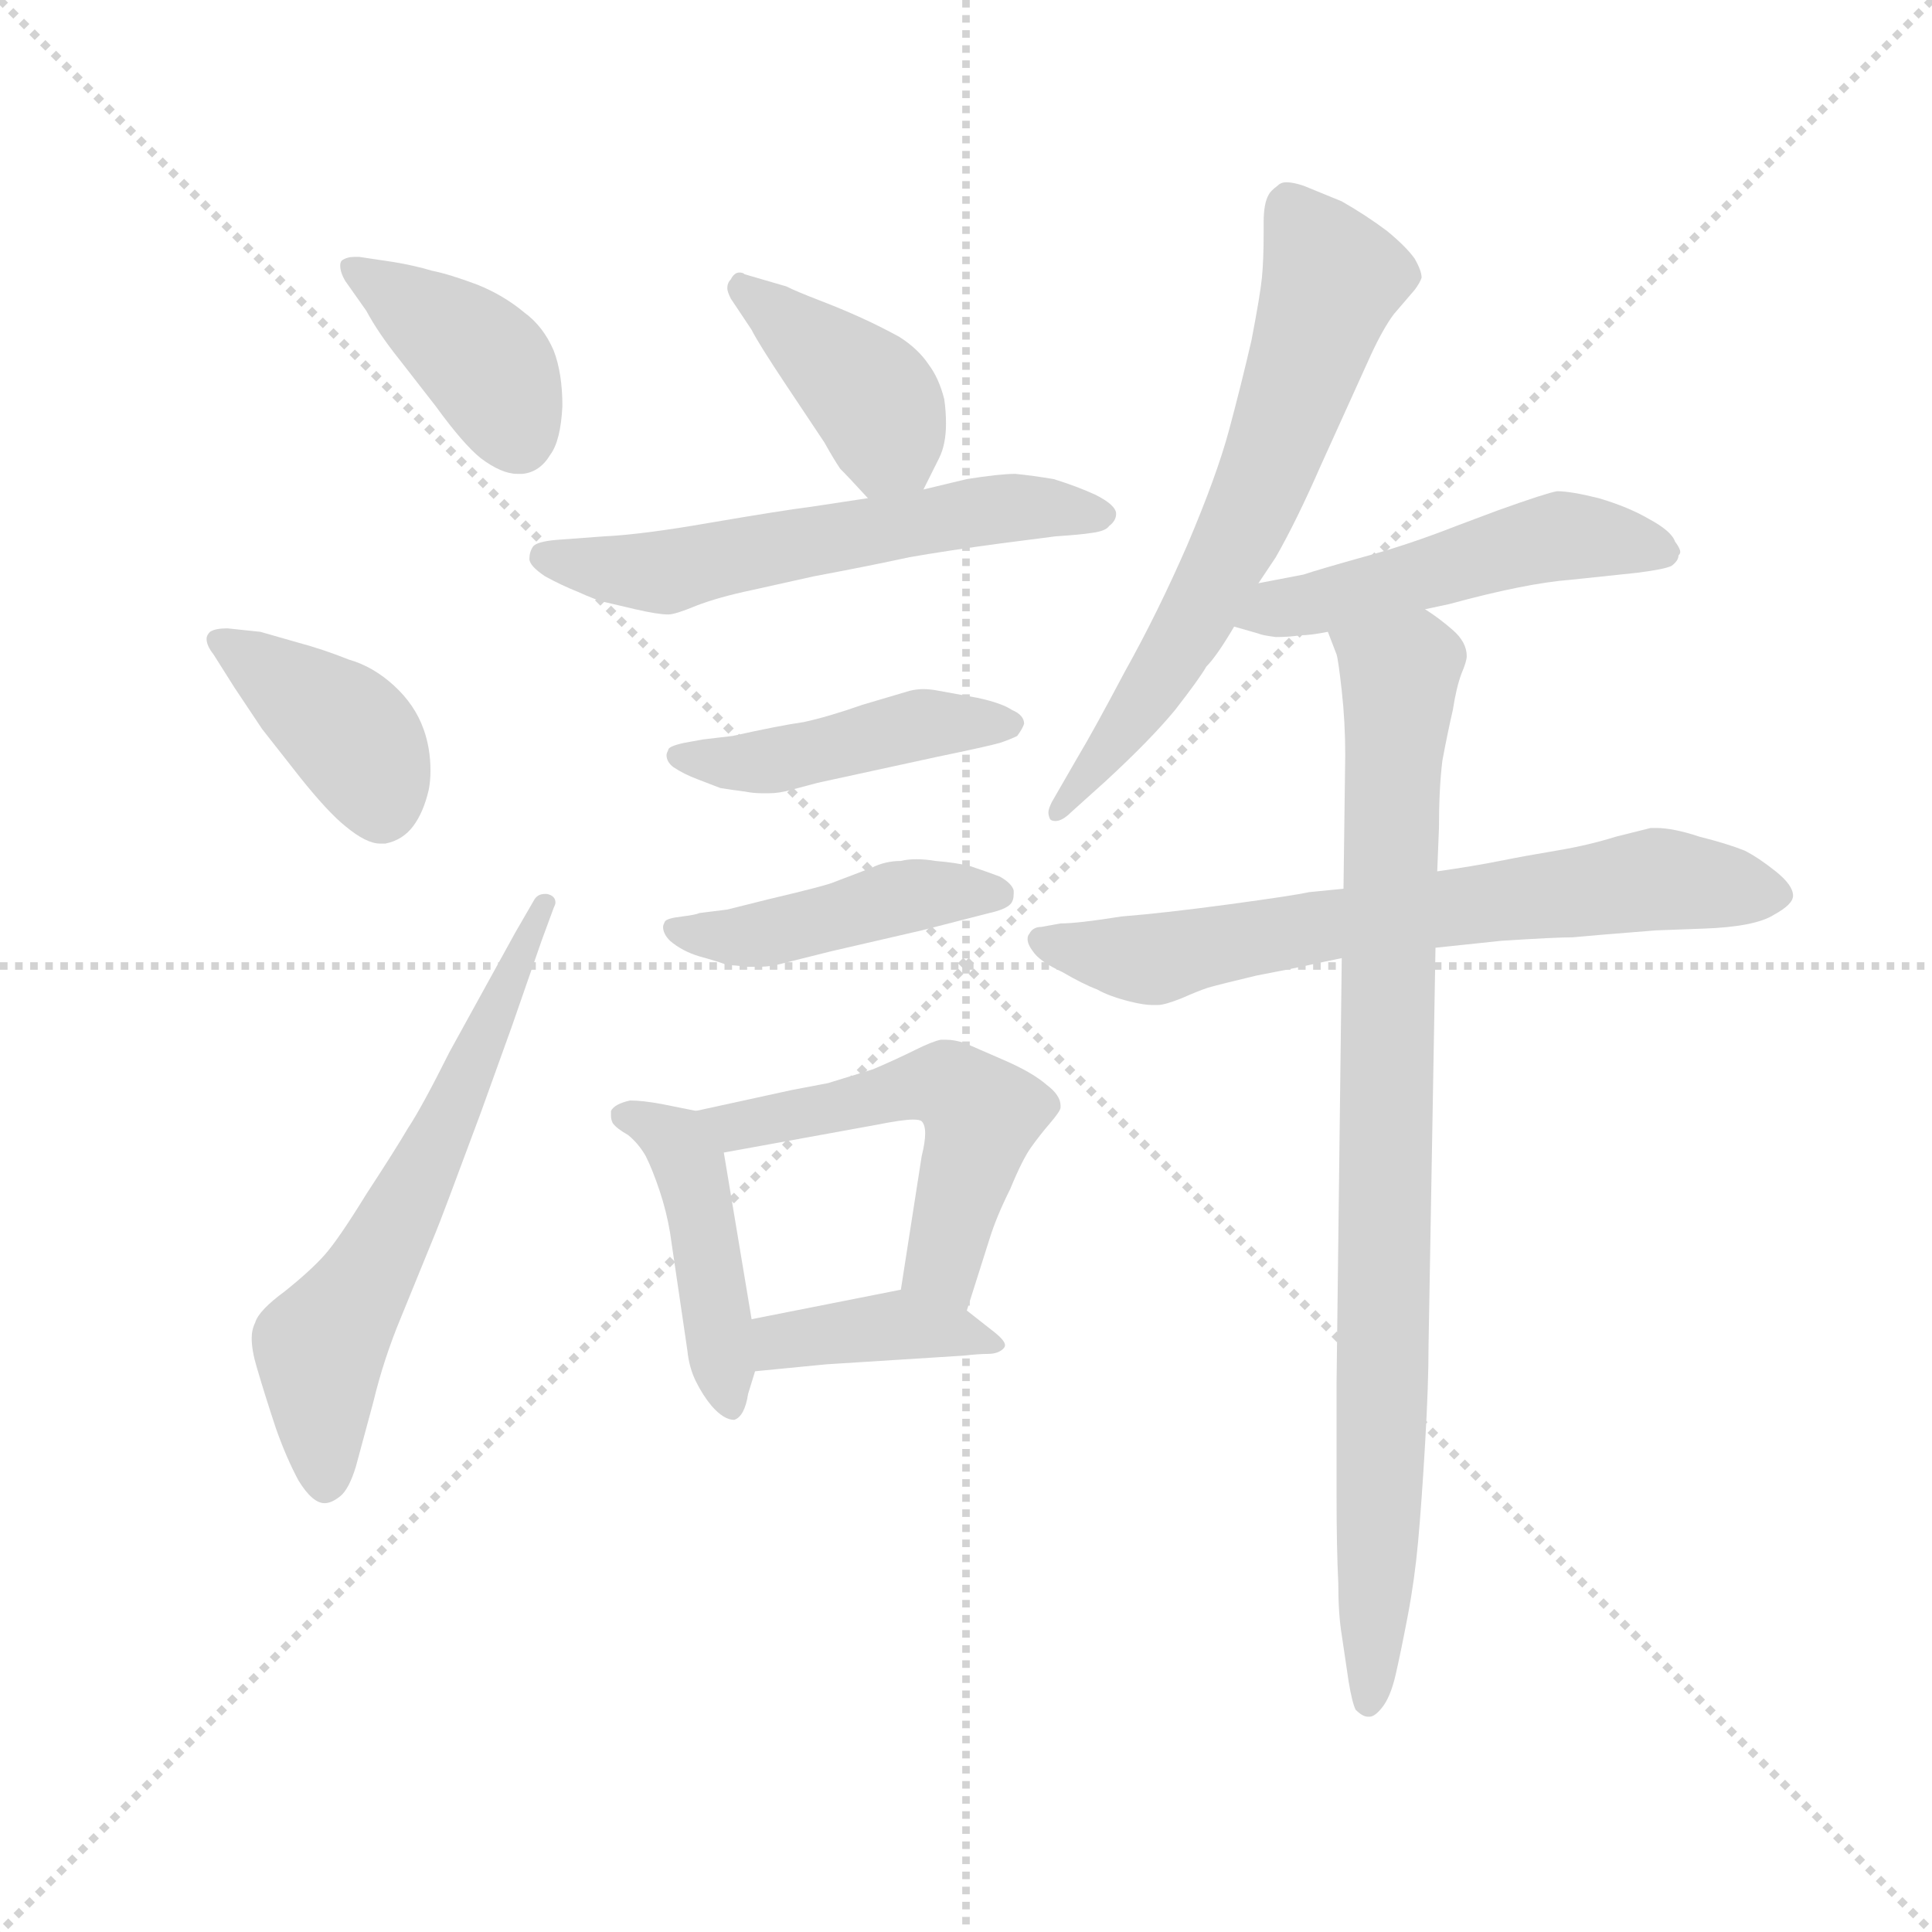 <svg version="1.1" viewBox="0 0 1024 1024" xmlns="http://www.w3.org/2000/svg">
  <g stroke="lightgray" stroke-dasharray="1,1" stroke-width="1" transform="scale(4, 4)">
    <line x1="0" y1="0" x2="256" y2="256"></line>
    <line x1="256" y1="0" x2="0" y2="256"></line>
    <line x1="128" y1="0" x2="128" y2="256"></line>
    <line x1="0" y1="128" x2="256" y2="128"></line>
  </g>
  <g transform="scale(0.92, -0.92) translate(60, -830)">
    <style type="text/css">
      
        @keyframes keyframes0 {
          from {
            stroke: blue;
            stroke-dashoffset: 402;
            stroke-width: 128;
          }
          57% {
            animation-timing-function: step-end;
            stroke: blue;
            stroke-dashoffset: 0;
            stroke-width: 128;
          }
          to {
            stroke: black;
            stroke-width: 1024;
          }
        }
        #make-me-a-hanzi-animation-0 {
          animation: keyframes0 0.577s both;
          animation-delay: 0s;
          animation-timing-function: linear;
        }
      
        @keyframes keyframes1 {
          from {
            stroke: blue;
            stroke-dashoffset: 398;
            stroke-width: 128;
          }
          56% {
            animation-timing-function: step-end;
            stroke: blue;
            stroke-dashoffset: 0;
            stroke-width: 128;
          }
          to {
            stroke: black;
            stroke-width: 1024;
          }
        }
        #make-me-a-hanzi-animation-1 {
          animation: keyframes1 0.574s both;
          animation-delay: 0.577s;
          animation-timing-function: linear;
        }
      
        @keyframes keyframes2 {
          from {
            stroke: blue;
            stroke-dashoffset: 622;
            stroke-width: 128;
          }
          67% {
            animation-timing-function: step-end;
            stroke: blue;
            stroke-dashoffset: 0;
            stroke-width: 128;
          }
          to {
            stroke: black;
            stroke-width: 1024;
          }
        }
        #make-me-a-hanzi-animation-2 {
          animation: keyframes2 0.756s both;
          animation-delay: 1.151s;
          animation-timing-function: linear;
        }
      
        @keyframes keyframes3 {
          from {
            stroke: blue;
            stroke-dashoffset: 407;
            stroke-width: 128;
          }
          57% {
            animation-timing-function: step-end;
            stroke: blue;
            stroke-dashoffset: 0;
            stroke-width: 128;
          }
          to {
            stroke: black;
            stroke-width: 1024;
          }
        }
        #make-me-a-hanzi-animation-3 {
          animation: keyframes3 0.581s both;
          animation-delay: 1.907s;
          animation-timing-function: linear;
        }
      
        @keyframes keyframes4 {
          from {
            stroke: blue;
            stroke-dashoffset: 580;
            stroke-width: 128;
          }
          65% {
            animation-timing-function: step-end;
            stroke: blue;
            stroke-dashoffset: 0;
            stroke-width: 128;
          }
          to {
            stroke: black;
            stroke-width: 1024;
          }
        }
        #make-me-a-hanzi-animation-4 {
          animation: keyframes4 0.722s both;
          animation-delay: 2.488s;
          animation-timing-function: linear;
        }
      
        @keyframes keyframes5 {
          from {
            stroke: blue;
            stroke-dashoffset: 450;
            stroke-width: 128;
          }
          59% {
            animation-timing-function: step-end;
            stroke: blue;
            stroke-dashoffset: 0;
            stroke-width: 128;
          }
          to {
            stroke: black;
            stroke-width: 1024;
          }
        }
        #make-me-a-hanzi-animation-5 {
          animation: keyframes5 0.616s both;
          animation-delay: 3.21s;
          animation-timing-function: linear;
        }
      
        @keyframes keyframes6 {
          from {
            stroke: blue;
            stroke-dashoffset: 444;
            stroke-width: 128;
          }
          59% {
            animation-timing-function: step-end;
            stroke: blue;
            stroke-dashoffset: 0;
            stroke-width: 128;
          }
          to {
            stroke: black;
            stroke-width: 1024;
          }
        }
        #make-me-a-hanzi-animation-6 {
          animation: keyframes6 0.611s both;
          animation-delay: 3.827s;
          animation-timing-function: linear;
        }
      
        @keyframes keyframes7 {
          from {
            stroke: blue;
            stroke-dashoffset: 445;
            stroke-width: 128;
          }
          59% {
            animation-timing-function: step-end;
            stroke: blue;
            stroke-dashoffset: 0;
            stroke-width: 128;
          }
          to {
            stroke: black;
            stroke-width: 1024;
          }
        }
        #make-me-a-hanzi-animation-7 {
          animation: keyframes7 0.612s both;
          animation-delay: 4.438s;
          animation-timing-function: linear;
        }
      
        @keyframes keyframes8 {
          from {
            stroke: blue;
            stroke-dashoffset: 530;
            stroke-width: 128;
          }
          63% {
            animation-timing-function: step-end;
            stroke: blue;
            stroke-dashoffset: 0;
            stroke-width: 128;
          }
          to {
            stroke: black;
            stroke-width: 1024;
          }
        }
        #make-me-a-hanzi-animation-8 {
          animation: keyframes8 0.681s both;
          animation-delay: 5.05s;
          animation-timing-function: linear;
        }
      
        @keyframes keyframes9 {
          from {
            stroke: blue;
            stroke-dashoffset: 392;
            stroke-width: 128;
          }
          56% {
            animation-timing-function: step-end;
            stroke: blue;
            stroke-dashoffset: 0;
            stroke-width: 128;
          }
          to {
            stroke: black;
            stroke-width: 1024;
          }
        }
        #make-me-a-hanzi-animation-9 {
          animation: keyframes9 0.569s both;
          animation-delay: 5.731s;
          animation-timing-function: linear;
        }
      
        @keyframes keyframes10 {
          from {
            stroke: blue;
            stroke-dashoffset: 655;
            stroke-width: 128;
          }
          68% {
            animation-timing-function: step-end;
            stroke: blue;
            stroke-dashoffset: 0;
            stroke-width: 128;
          }
          to {
            stroke: black;
            stroke-width: 1024;
          }
        }
        #make-me-a-hanzi-animation-10 {
          animation: keyframes10 0.783s both;
          animation-delay: 6.3s;
          animation-timing-function: linear;
        }
      
        @keyframes keyframes11 {
          from {
            stroke: blue;
            stroke-dashoffset: 506;
            stroke-width: 128;
          }
          62% {
            animation-timing-function: step-end;
            stroke: blue;
            stroke-dashoffset: 0;
            stroke-width: 128;
          }
          to {
            stroke: black;
            stroke-width: 1024;
          }
        }
        #make-me-a-hanzi-animation-11 {
          animation: keyframes11 0.662s both;
          animation-delay: 7.083s;
          animation-timing-function: linear;
        }
      
        @keyframes keyframes12 {
          from {
            stroke: blue;
            stroke-dashoffset: 684;
            stroke-width: 128;
          }
          69% {
            animation-timing-function: step-end;
            stroke: blue;
            stroke-dashoffset: 0;
            stroke-width: 128;
          }
          to {
            stroke: black;
            stroke-width: 1024;
          }
        }
        #make-me-a-hanzi-animation-12 {
          animation: keyframes12 0.807s both;
          animation-delay: 7.745s;
          animation-timing-function: linear;
        }
      
        @keyframes keyframes13 {
          from {
            stroke: blue;
            stroke-dashoffset: 887;
            stroke-width: 128;
          }
          74% {
            animation-timing-function: step-end;
            stroke: blue;
            stroke-dashoffset: 0;
            stroke-width: 128;
          }
          to {
            stroke: black;
            stroke-width: 1024;
          }
        }
        #make-me-a-hanzi-animation-13 {
          animation: keyframes13 0.972s both;
          animation-delay: 8.552s;
          animation-timing-function: linear;
        }
      
    </style>
    
      <path d="M 151 651 Q 158 638 170 623 L 191 596 Q 207 574 217 566 Q 229 557 238 557 L 241 557 Q 251 558 257 568 Q 263 576 264 596 Q 264 615 259 628 Q 253 642 242 650 Q 230 660 215 666 Q 199 672 189 674 Q 179 677 167 679 L 147 682 L 144 682 Q 140 682 137 680 Q 136 679 136 677 Q 136 673 139 668 L 151 651 Z" fill="lightgray"></path>
    
      <path d="M 75 434 L 91 410 L 113 382 Q 129 362 139 354 Q 151 344 159 344 L 162 344 Q 172 346 178 354 Q 184 362 187 375 Q 188 380 188 386 Q 188 399 184 410 Q 179 424 167 435 Q 155 446 141 450 Q 126 456 111 460 L 90 466 L 71 468 Q 64 468 61 466 Q 59 464 59 462 Q 59 458 63 453 L 75 434 Z" fill="lightgray"></path>
    
      <path d="M 237 293 L 199 224 Q 183 192 175 180 Q 168 168 151 142 Q 135 116 127 107 Q 119 98 104 86 Q 89 75 87 68 Q 85 64 85 59 Q 85 52 88 42 Q 93 25 99 7 Q 105 -10 112 -23 Q 120 -36 127 -36 Q 131 -36 136 -32 Q 141 -28 145 -15 L 155 22 Q 161 47 171 71 L 191 120 Q 194 127 217 189 L 235 239 L 252 288 L 259 307 Q 260 309 260 310 Q 260 314 255 315 L 254 315 Q 250 315 248 312 L 237 293 Z" fill="lightgray"></path>
    
      <path d="M 472 548 L 481 566 Q 485 574 485 586 Q 485 593 484 600 Q 481 612 475 620 Q 469 629 458 636 Q 447 642 436 647 Q 425 652 412 657 Q 399 662 393 665 L 369 672 Q 368 673 366 673 Q 363 673 361 669 Q 359 667 359 664 Q 359 662 361 658 L 373 640 Q 377 632 393 608 L 415 575 Q 420 566 424 560 Q 429 555 440 543 C 459 522 459 522 472 548 Z" fill="lightgray"></path>
    
      <path d="M 440 543 L 407 538 Q 391 536 350 529 Q 310 522 288 521 L 261 519 Q 249 518 247 515 Q 245 512 245 508 Q 245 504 254 498 Q 263 493 273 489 Q 284 484 289 483 Q 293 482 306 479 Q 319 476 325 476 Q 329 476 341 481 Q 354 486 373 490 L 409 498 Q 441 504 464 509 Q 487 513 517 517 L 548 521 Q 563 522 569 523 Q 577 524 579 527 Q 583 530 583 534 Q 583 539 571 545 Q 560 550 547 554 Q 535 556 525 557 Q 516 557 497 554 L 472 548 L 440 543 Z" fill="lightgray"></path>
    
      <path d="M 345 404 L 334 402 Q 325 400 325 398 Q 324 396 324 395 Q 324 391 328 388 Q 334 384 342 381 L 355 376 Q 361 375 369 374 Q 374 373 379 373 L 383 373 Q 389 373 396 375 L 411 379 L 480 394 Q 509 400 516 402 Q 522 404 526 406 Q 529 410 530 413 Q 530 418 523 421 Q 517 425 503 428 L 481 432 Q 476 433 472 433 Q 468 433 464 432 L 437 424 Q 417 417 403 414 Q 389 412 362 406 L 345 404 Z" fill="lightgray"></path>
    
      <path d="M 343 304 Q 341 303 333 302 Q 324 301 323 299 Q 322 297 322 296 Q 322 292 326 288 Q 333 282 343 279 Q 354 276 359 274 Q 363 274 370 273 L 376 273 Q 382 273 387 274 L 419 282 L 471 294 L 510 304 Q 519 306 522 309 Q 524 311 524 315 L 524 317 Q 523 321 516 325 Q 508 328 499 331 Q 491 333 479 334 Q 473 335 468 335 Q 463 335 459 334 Q 450 334 442 330 L 421 322 Q 417 320 383 312 L 359 306 L 343 304 Z" fill="lightgray"></path>
    
      <path d="M 341 190 L 321 194 Q 310 196 303 196 Q 294 194 292 190 L 292 187 Q 292 185 293 183 Q 295 180 302 176 Q 308 171 312 164 Q 316 156 320 144 Q 324 132 326 120 L 336 52 Q 337 42 341 34 Q 345 26 350 20 Q 357 12 363 12 Q 369 14 371 27 L 375 40 L 373 70 L 357 166 C 353 188 353 188 341 190 Z" fill="lightgray"></path>
    
      <path d="M 497 75 L 510 116 Q 514 129 522 145 Q 529 162 534 169 Q 539 176 545 183 Q 551 190 551 192 L 551 193 Q 551 199 543 205 Q 535 212 519 219 L 496 229 Q 490 231 485 231 L 482 231 Q 477 230 467 225 Q 457 220 443 214 L 417 206 L 396 202 L 341 190 C 312 184 327 161 357 166 L 445 182 Q 460 185 466 185 Q 470 185 471 184 Q 473 182 473 177 Q 473 172 471 164 L 459 87 C 454 57 488 46 497 75 Z" fill="lightgray"></path>
    
      <path d="M 375 40 L 416 44 L 495 49 Q 504 50 509 50 Q 515 50 518 53 Q 519 54 519 55 Q 519 58 511 64 L 497 75 C 477 91 477 91 459 87 L 373 70 C 344 64 345 37 375 40 Z" fill="lightgray"></path>
    
      <path d="M 665 494 L 675 509 Q 687 530 701 562 L 730 626 Q 737 641 743 649 L 755 663 Q 758 667 759 670 Q 759 674 755 681 Q 750 688 739 697 Q 727 706 713 714 L 691 723 Q 685 725 681 725 Q 678 725 676 723 Q 672 720 671 718 Q 668 713 668 702 L 668 696 Q 668 680 667 670 Q 666 660 661 634 Q 655 608 648 582 Q 641 556 624 516 Q 607 477 588 443 Q 570 409 561 394 L 546 368 Q 544 364 544 362 Q 544 360 545 358 Q 546 357 548 357 Q 552 357 557 362 L 577 380 Q 603 404 617 421 Q 631 439 635 446 Q 641 452 651 469 L 665 494 Z" fill="lightgray"></path>
    
      <path d="M 761 479 L 775 482 Q 819 494 845 496 L 883 500 Q 899 502 903 504 Q 907 507 907 510 Q 908 511 908 512 Q 908 514 905 518 Q 903 524 890 531 Q 878 538 861 543 Q 845 547 837 547 Q 831 546 803 536 L 779 527 Q 751 516 725 509 Q 700 502 691 499 L 665 494 C 636 488 622 477 651 469 L 665 465 Q 667 464 675 463 Q 683 463 689 464 Q 695 464 705 466 L 761 479 Z" fill="lightgray"></path>
    
      <path d="M 714 318 L 694 316 Q 685 314 648 309 Q 611 304 586 302 Q 561 298 551 298 L 540 296 Q 535 296 533 292 Q 532 291 532 289 Q 532 286 535 282 Q 539 276 552 270 Q 564 263 572 260 Q 579 256 591 253 Q 599 251 604 251 L 607 251 Q 611 251 621 255 Q 630 259 636 261 Q 643 263 664 268 Q 685 272 694 274 Q 703 276 713 278 L 767 284 L 805 288 Q 836 290 846 290 Q 856 291 894 294 L 921 295 Q 951 296 962 303 Q 973 309 973 314 Q 973 320 963 328 Q 953 336 945 340 Q 935 344 919 348 Q 904 353 894 353 L 891 353 L 871 348 Q 855 343 837 340 Q 819 337 804 334 Q 789 331 768 328 L 714 318 Z" fill="lightgray"></path>
    
      <path d="M 705 466 L 710 453 Q 711 450 713 432 Q 715 414 715 395 L 714 318 L 713 278 L 710 33 L 710 -31 Q 710 -62 711 -82 Q 711 -100 713 -112 L 717 -139 Q 719 -151 721 -155 Q 725 -159 728 -159 L 729 -159 Q 732 -159 736 -154 Q 741 -148 744 -135 Q 747 -122 751 -101 Q 755 -80 757 -58 Q 759 -36 761 -2 Q 763 32 763 55 L 767 284 L 768 328 L 769 353 Q 769 376 771 392 Q 774 408 777 421 Q 779 434 782 442 Q 785 449 785 452 Q 785 460 777 467 Q 769 474 761 479 C 737 497 696 495 705 466 Z" fill="lightgray"></path>
    
    
      <clipPath id="make-me-a-hanzi-clip-0">
        <path d="M 151 651 Q 158 638 170 623 L 191 596 Q 207 574 217 566 Q 229 557 238 557 L 241 557 Q 251 558 257 568 Q 263 576 264 596 Q 264 615 259 628 Q 253 642 242 650 Q 230 660 215 666 Q 199 672 189 674 Q 179 677 167 679 L 147 682 L 144 682 Q 140 682 137 680 Q 136 679 136 677 Q 136 673 139 668 L 151 651 Z"></path>
      </clipPath>
      <path clip-path="url(#make-me-a-hanzi-clip-0)" d="M 142 677 L 223 616 L 240 575" fill="none" id="make-me-a-hanzi-animation-0" stroke-dasharray="274 548" stroke-linecap="round"></path>
    
      <clipPath id="make-me-a-hanzi-clip-1">
        <path d="M 75 434 L 91 410 L 113 382 Q 129 362 139 354 Q 151 344 159 344 L 162 344 Q 172 346 178 354 Q 184 362 187 375 Q 188 380 188 386 Q 188 399 184 410 Q 179 424 167 435 Q 155 446 141 450 Q 126 456 111 460 L 90 466 L 71 468 Q 64 468 61 466 Q 59 464 59 462 Q 59 458 63 453 L 75 434 Z"></path>
      </clipPath>
      <path clip-path="url(#make-me-a-hanzi-clip-1)" d="M 67 460 L 144 405 L 161 361" fill="none" id="make-me-a-hanzi-animation-1" stroke-dasharray="270 540" stroke-linecap="round"></path>
    
      <clipPath id="make-me-a-hanzi-clip-2">
        <path d="M 237 293 L 199 224 Q 183 192 175 180 Q 168 168 151 142 Q 135 116 127 107 Q 119 98 104 86 Q 89 75 87 68 Q 85 64 85 59 Q 85 52 88 42 Q 93 25 99 7 Q 105 -10 112 -23 Q 120 -36 127 -36 Q 131 -36 136 -32 Q 141 -28 145 -15 L 155 22 Q 161 47 171 71 L 191 120 Q 194 127 217 189 L 235 239 L 252 288 L 259 307 Q 260 309 260 310 Q 260 314 255 315 L 254 315 Q 250 315 248 312 L 237 293 Z"></path>
      </clipPath>
      <path clip-path="url(#make-me-a-hanzi-clip-2)" d="M 128 -25 L 125 51 L 198 183 L 255 310" fill="none" id="make-me-a-hanzi-animation-2" stroke-dasharray="494 988" stroke-linecap="round"></path>
    
      <clipPath id="make-me-a-hanzi-clip-3">
        <path d="M 472 548 L 481 566 Q 485 574 485 586 Q 485 593 484 600 Q 481 612 475 620 Q 469 629 458 636 Q 447 642 436 647 Q 425 652 412 657 Q 399 662 393 665 L 369 672 Q 368 673 366 673 Q 363 673 361 669 Q 359 667 359 664 Q 359 662 361 658 L 373 640 Q 377 632 393 608 L 415 575 Q 420 566 424 560 Q 429 555 440 543 C 459 522 459 522 472 548 Z"></path>
      </clipPath>
      <path clip-path="url(#make-me-a-hanzi-clip-3)" d="M 366 668 L 436 608 L 465 557" fill="none" id="make-me-a-hanzi-animation-3" stroke-dasharray="279 558" stroke-linecap="round"></path>
    
      <clipPath id="make-me-a-hanzi-clip-4">
        <path d="M 440 543 L 407 538 Q 391 536 350 529 Q 310 522 288 521 L 261 519 Q 249 518 247 515 Q 245 512 245 508 Q 245 504 254 498 Q 263 493 273 489 Q 284 484 289 483 Q 293 482 306 479 Q 319 476 325 476 Q 329 476 341 481 Q 354 486 373 490 L 409 498 Q 441 504 464 509 Q 487 513 517 517 L 548 521 Q 563 522 569 523 Q 577 524 579 527 Q 583 530 583 534 Q 583 539 571 545 Q 560 550 547 554 Q 535 556 525 557 Q 516 557 497 554 L 472 548 L 440 543 Z"></path>
      </clipPath>
      <path clip-path="url(#make-me-a-hanzi-clip-4)" d="M 256 509 L 316 500 L 507 536 L 576 533" fill="none" id="make-me-a-hanzi-animation-4" stroke-dasharray="452 904" stroke-linecap="round"></path>
    
      <clipPath id="make-me-a-hanzi-clip-5">
        <path d="M 345 404 L 334 402 Q 325 400 325 398 Q 324 396 324 395 Q 324 391 328 388 Q 334 384 342 381 L 355 376 Q 361 375 369 374 Q 374 373 379 373 L 383 373 Q 389 373 396 375 L 411 379 L 480 394 Q 509 400 516 402 Q 522 404 526 406 Q 529 410 530 413 Q 530 418 523 421 Q 517 425 503 428 L 481 432 Q 476 433 472 433 Q 468 433 464 432 L 437 424 Q 417 417 403 414 Q 389 412 362 406 L 345 404 Z"></path>
      </clipPath>
      <path clip-path="url(#make-me-a-hanzi-clip-5)" d="M 331 394 L 381 391 L 474 413 L 522 413" fill="none" id="make-me-a-hanzi-animation-5" stroke-dasharray="322 644" stroke-linecap="round"></path>
    
      <clipPath id="make-me-a-hanzi-clip-6">
        <path d="M 343 304 Q 341 303 333 302 Q 324 301 323 299 Q 322 297 322 296 Q 322 292 326 288 Q 333 282 343 279 Q 354 276 359 274 Q 363 274 370 273 L 376 273 Q 382 273 387 274 L 419 282 L 471 294 L 510 304 Q 519 306 522 309 Q 524 311 524 315 L 524 317 Q 523 321 516 325 Q 508 328 499 331 Q 491 333 479 334 Q 473 335 468 335 Q 463 335 459 334 Q 450 334 442 330 L 421 322 Q 417 320 383 312 L 359 306 L 343 304 Z"></path>
      </clipPath>
      <path clip-path="url(#make-me-a-hanzi-clip-6)" d="M 330 295 L 366 290 L 457 313 L 515 316" fill="none" id="make-me-a-hanzi-animation-6" stroke-dasharray="316 632" stroke-linecap="round"></path>
    
      <clipPath id="make-me-a-hanzi-clip-7">
        <path d="M 341 190 L 321 194 Q 310 196 303 196 Q 294 194 292 190 L 292 187 Q 292 185 293 183 Q 295 180 302 176 Q 308 171 312 164 Q 316 156 320 144 Q 324 132 326 120 L 336 52 Q 337 42 341 34 Q 345 26 350 20 Q 357 12 363 12 Q 369 14 371 27 L 375 40 L 373 70 L 357 166 C 353 188 353 188 341 190 Z"></path>
      </clipPath>
      <path clip-path="url(#make-me-a-hanzi-clip-7)" d="M 300 189 L 330 172 L 338 156 L 359 21" fill="none" id="make-me-a-hanzi-animation-7" stroke-dasharray="317 634" stroke-linecap="round"></path>
    
      <clipPath id="make-me-a-hanzi-clip-8">
        <path d="M 497 75 L 510 116 Q 514 129 522 145 Q 529 162 534 169 Q 539 176 545 183 Q 551 190 551 192 L 551 193 Q 551 199 543 205 Q 535 212 519 219 L 496 229 Q 490 231 485 231 L 482 231 Q 477 230 467 225 Q 457 220 443 214 L 417 206 L 396 202 L 341 190 C 312 184 327 161 357 166 L 445 182 Q 460 185 466 185 Q 470 185 471 184 Q 473 182 473 177 Q 473 172 471 164 L 459 87 C 454 57 488 46 497 75 Z"></path>
      </clipPath>
      <path clip-path="url(#make-me-a-hanzi-clip-8)" d="M 349 187 L 364 182 L 473 205 L 491 202 L 505 188 L 484 107 L 493 84" fill="none" id="make-me-a-hanzi-animation-8" stroke-dasharray="402 804" stroke-linecap="round"></path>
    
      <clipPath id="make-me-a-hanzi-clip-9">
        <path d="M 375 40 L 416 44 L 495 49 Q 504 50 509 50 Q 515 50 518 53 Q 519 54 519 55 Q 519 58 511 64 L 497 75 C 477 91 477 91 459 87 L 373 70 C 344 64 345 37 375 40 Z"></path>
      </clipPath>
      <path clip-path="url(#make-me-a-hanzi-clip-9)" d="M 381 48 L 397 59 L 460 67 L 512 57" fill="none" id="make-me-a-hanzi-animation-9" stroke-dasharray="264 528" stroke-linecap="round"></path>
    
      <clipPath id="make-me-a-hanzi-clip-10">
        <path d="M 665 494 L 675 509 Q 687 530 701 562 L 730 626 Q 737 641 743 649 L 755 663 Q 758 667 759 670 Q 759 674 755 681 Q 750 688 739 697 Q 727 706 713 714 L 691 723 Q 685 725 681 725 Q 678 725 676 723 Q 672 720 671 718 Q 668 713 668 702 L 668 696 Q 668 680 667 670 Q 666 660 661 634 Q 655 608 648 582 Q 641 556 624 516 Q 607 477 588 443 Q 570 409 561 394 L 546 368 Q 544 364 544 362 Q 544 360 545 358 Q 546 357 548 357 Q 552 357 557 362 L 577 380 Q 603 404 617 421 Q 631 439 635 446 Q 641 452 651 469 L 665 494 Z"></path>
      </clipPath>
      <path clip-path="url(#make-me-a-hanzi-clip-10)" d="M 684 712 L 708 670 L 673 565 L 629 473 L 548 361" fill="none" id="make-me-a-hanzi-animation-10" stroke-dasharray="527 1054" stroke-linecap="round"></path>
    
      <clipPath id="make-me-a-hanzi-clip-11">
        <path d="M 761 479 L 775 482 Q 819 494 845 496 L 883 500 Q 899 502 903 504 Q 907 507 907 510 Q 908 511 908 512 Q 908 514 905 518 Q 903 524 890 531 Q 878 538 861 543 Q 845 547 837 547 Q 831 546 803 536 L 779 527 Q 751 516 725 509 Q 700 502 691 499 L 665 494 C 636 488 622 477 651 469 L 665 465 Q 667 464 675 463 Q 683 463 689 464 Q 695 464 705 466 L 761 479 Z"></path>
      </clipPath>
      <path clip-path="url(#make-me-a-hanzi-clip-11)" d="M 660 472 L 832 520 L 903 513" fill="none" id="make-me-a-hanzi-animation-11" stroke-dasharray="378 756" stroke-linecap="round"></path>
    
      <clipPath id="make-me-a-hanzi-clip-12">
        <path d="M 714 318 L 694 316 Q 685 314 648 309 Q 611 304 586 302 Q 561 298 551 298 L 540 296 Q 535 296 533 292 Q 532 291 532 289 Q 532 286 535 282 Q 539 276 552 270 Q 564 263 572 260 Q 579 256 591 253 Q 599 251 604 251 L 607 251 Q 611 251 621 255 Q 630 259 636 261 Q 643 263 664 268 Q 685 272 694 274 Q 703 276 713 278 L 767 284 L 805 288 Q 836 290 846 290 Q 856 291 894 294 L 921 295 Q 951 296 962 303 Q 973 309 973 314 Q 973 320 963 328 Q 953 336 945 340 Q 935 344 919 348 Q 904 353 894 353 L 891 353 L 871 348 Q 855 343 837 340 Q 819 337 804 334 Q 789 331 768 328 L 714 318 Z"></path>
      </clipPath>
      <path clip-path="url(#make-me-a-hanzi-clip-12)" d="M 540 288 L 606 277 L 662 291 L 893 324 L 962 314" fill="none" id="make-me-a-hanzi-animation-12" stroke-dasharray="556 1112" stroke-linecap="round"></path>
    
      <clipPath id="make-me-a-hanzi-clip-13">
        <path d="M 705 466 L 710 453 Q 711 450 713 432 Q 715 414 715 395 L 714 318 L 713 278 L 710 33 L 710 -31 Q 710 -62 711 -82 Q 711 -100 713 -112 L 717 -139 Q 719 -151 721 -155 Q 725 -159 728 -159 L 729 -159 Q 732 -159 736 -154 Q 741 -148 744 -135 Q 747 -122 751 -101 Q 755 -80 757 -58 Q 759 -36 761 -2 Q 763 32 763 55 L 767 284 L 768 328 L 769 353 Q 769 376 771 392 Q 774 408 777 421 Q 779 434 782 442 Q 785 449 785 452 Q 785 460 777 467 Q 769 474 761 479 C 737 497 696 495 705 466 Z"></path>
      </clipPath>
      <path clip-path="url(#make-me-a-hanzi-clip-13)" d="M 713 462 L 746 441 L 729 -151" fill="none" id="make-me-a-hanzi-animation-13" stroke-dasharray="759 1518" stroke-linecap="round"></path>
    
  </g>
</svg>